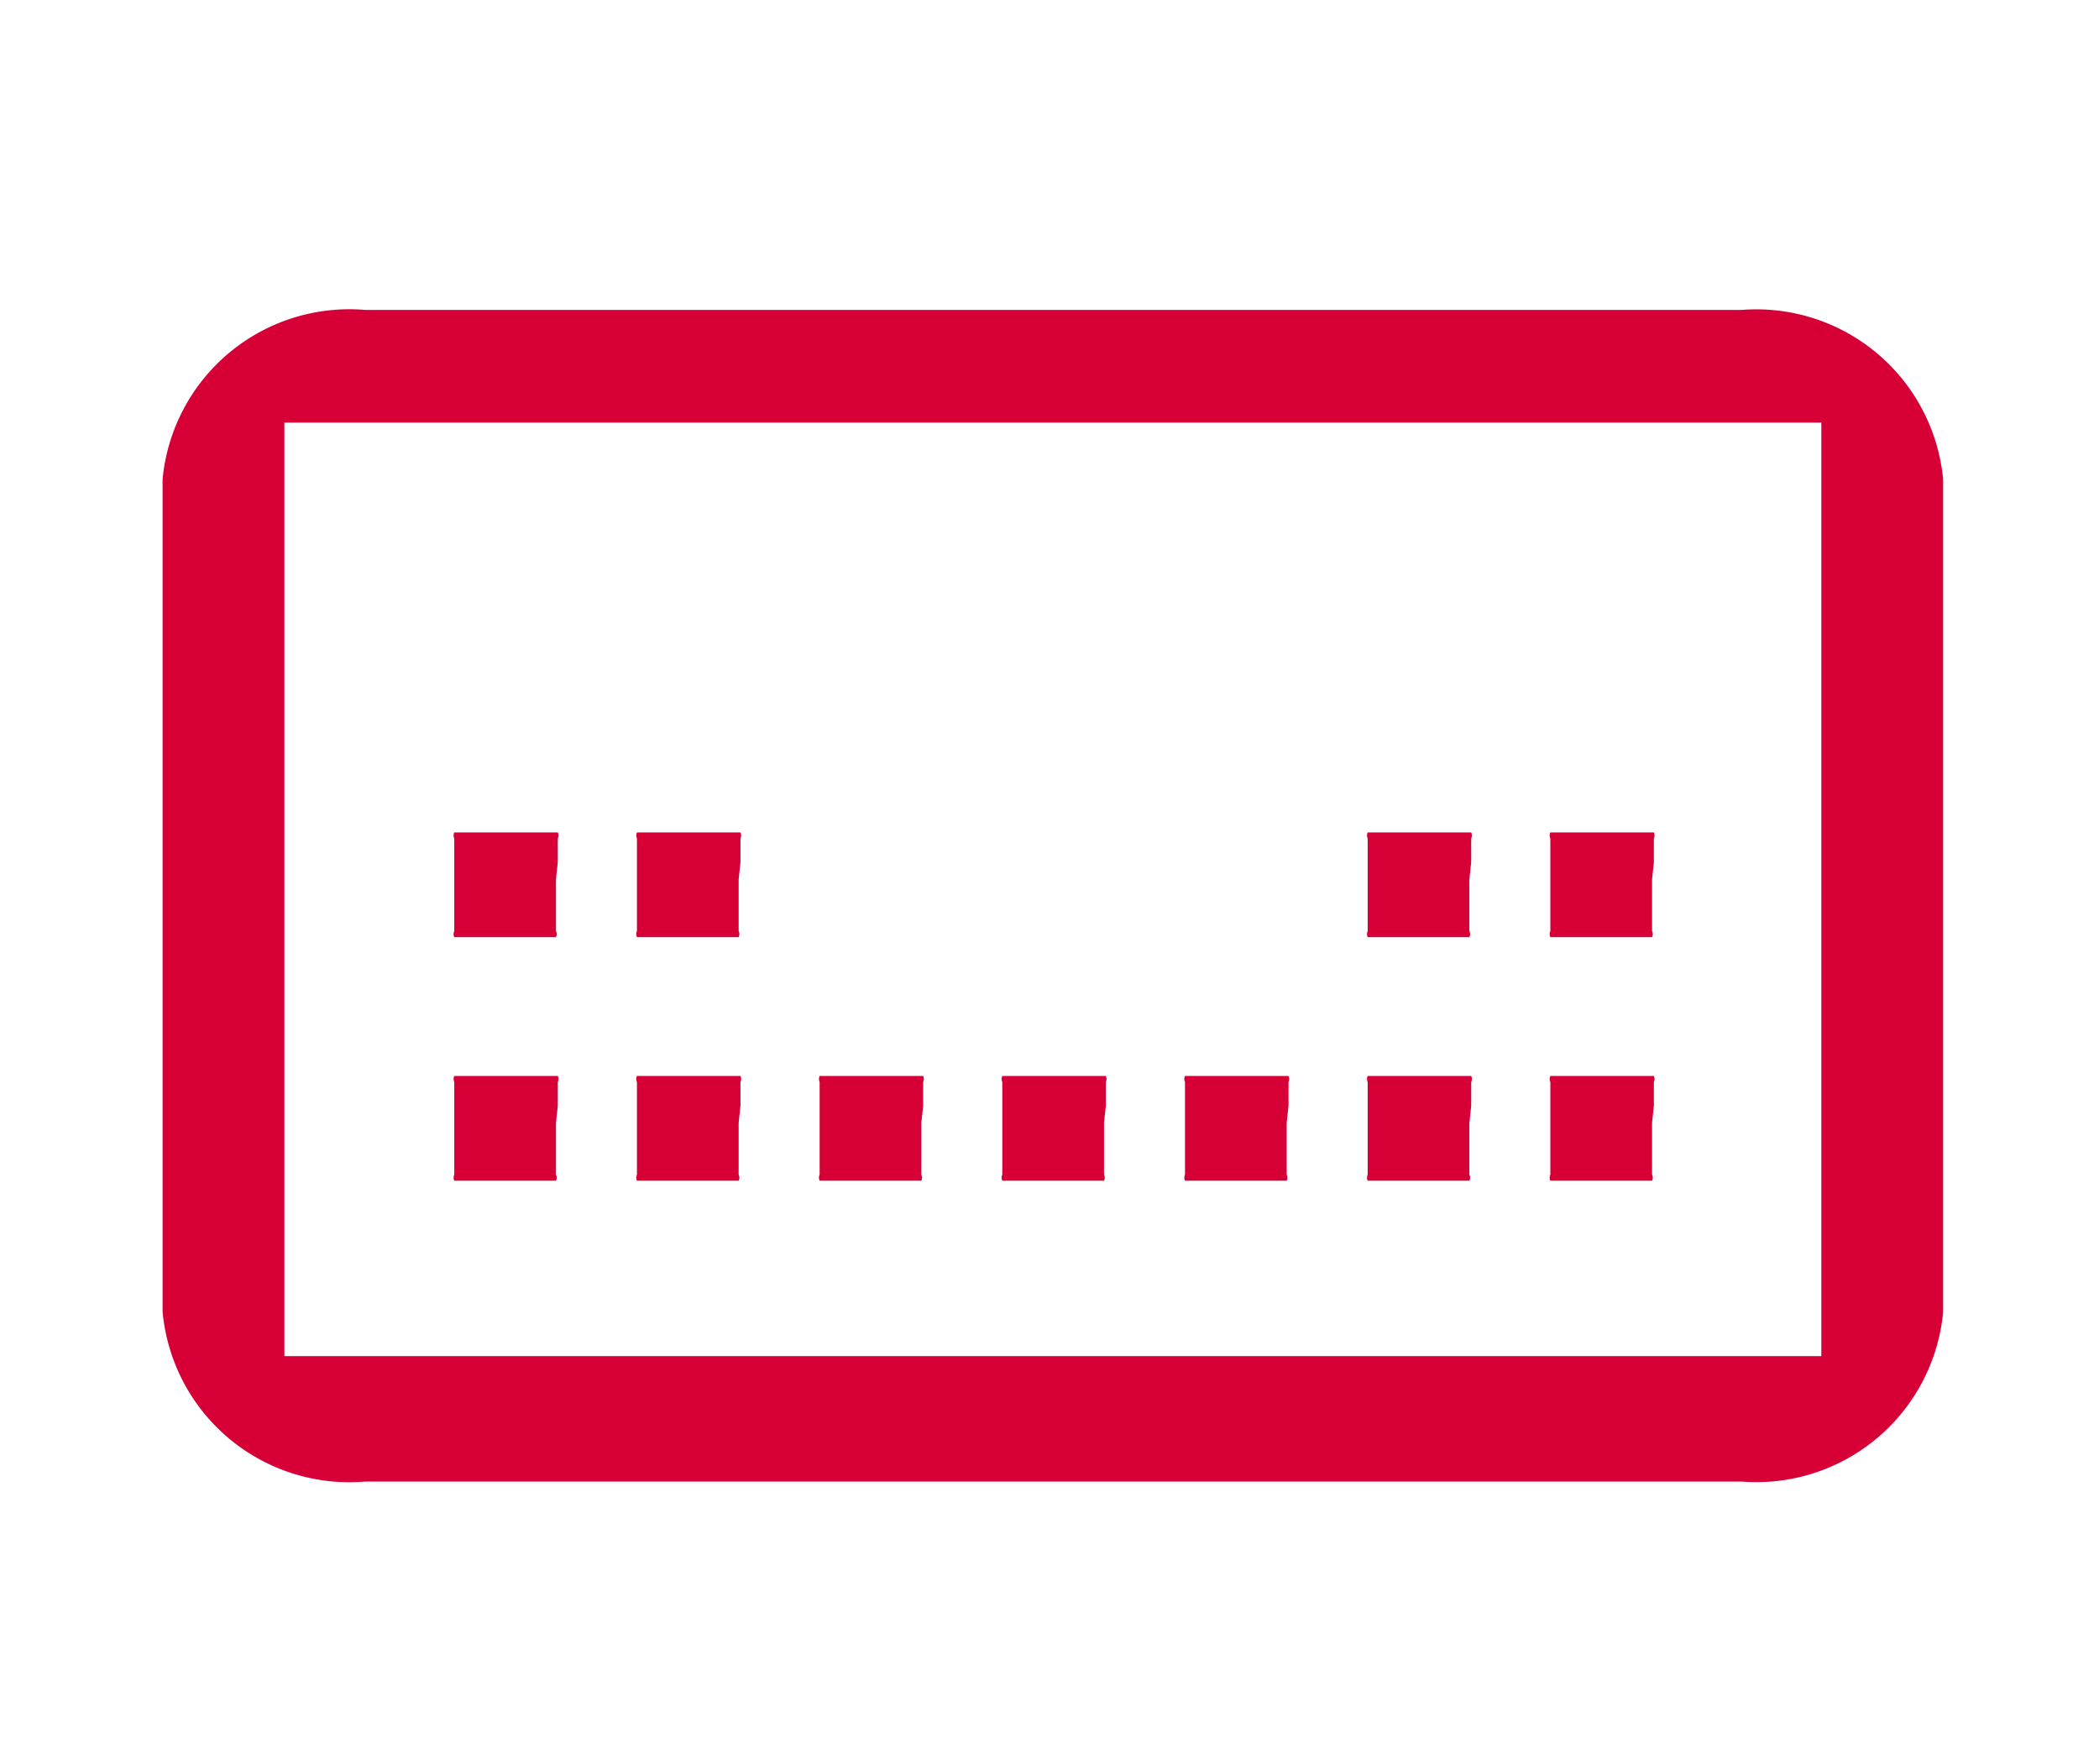 <svg id="Layer_1" data-name="Layer 1" xmlns="http://www.w3.org/2000/svg" viewBox="0 0 34.47 28.97"><defs><style>.cls-1{fill:#d70036;}</style></defs><title>Ratings Academy SVGs</title><path class="cls-1" d="M28.6,5.09H6A3.08,3.08,0,0,0,2.67,7.87V21.54A3.08,3.08,0,0,0,6,24.33H28.6a3.08,3.08,0,0,0,3.31-2.78V7.87A3.08,3.08,0,0,0,28.6,5.09Zm1.31,17.18H4.67V6.94H29.91V22.27Z"/><path class="cls-1" d="M9.16,18.16V17.77a0.12,0.12,0,0,0,0-.1H7.46a0.12,0.12,0,0,0,0,.1v1.52a0.12,0.12,0,0,0,0,.1H9.13a0.11,0.11,0,0,0,0-.1V18.44"/><path class="cls-1" d="M12.16,18.16V17.77a0.12,0.12,0,0,0,0-.1H10.46a0.12,0.12,0,0,0,0,.1v1.52a0.12,0.12,0,0,0,0,.1h1.67a0.11,0.11,0,0,0,0-.1V18.44"/><path class="cls-1" d="M15.16,18.16V17.77a0.12,0.12,0,0,0,0-.1H13.46a0.12,0.12,0,0,0,0,.1v1.52a0.12,0.12,0,0,0,0,.1h1.67a0.11,0.11,0,0,0,0-.1V18.44"/><path class="cls-1" d="M18.16,18.16V17.77a0.12,0.12,0,0,0,0-.1H16.46a0.12,0.12,0,0,0,0,.1v1.52a0.12,0.12,0,0,0,0,.1h1.67a0.11,0.11,0,0,0,0-.1V18.44"/><path class="cls-1" d="M21.16,18.16V17.77a0.12,0.12,0,0,0,0-.1H19.46a0.12,0.12,0,0,0,0,.1v1.52a0.12,0.12,0,0,0,0,.1h1.67a0.11,0.11,0,0,0,0-.1V18.44"/><path class="cls-1" d="M24.16,18.16V17.77a0.12,0.12,0,0,0,0-.1H22.46a0.12,0.12,0,0,0,0,.1v1.52a0.12,0.12,0,0,0,0,.1h1.67a0.11,0.11,0,0,0,0-.1V18.44"/><path class="cls-1" d="M27.16,18.16V17.77a0.12,0.12,0,0,0,0-.1H25.46a0.12,0.12,0,0,0,0,.1v1.52a0.12,0.12,0,0,0,0,.1h1.67a0.11,0.11,0,0,0,0-.1V18.44"/><path class="cls-1" d="M9.16,14.16V13.77a0.12,0.12,0,0,0,0-.1H7.46a0.12,0.12,0,0,0,0,.1v1.52a0.12,0.12,0,0,0,0,.1H9.13a0.11,0.11,0,0,0,0-.1V14.44"/><path class="cls-1" d="M12.16,14.16V13.77a0.12,0.12,0,0,0,0-.1H10.46a0.12,0.12,0,0,0,0,.1v1.52a0.12,0.12,0,0,0,0,.1h1.67a0.11,0.11,0,0,0,0-.1V14.44"/><path class="cls-1" d="M24.16,14.16V13.77a0.12,0.12,0,0,0,0-.1H22.46a0.12,0.12,0,0,0,0,.1v1.52a0.12,0.12,0,0,0,0,.1h1.67a0.11,0.11,0,0,0,0-.1V14.44"/><path class="cls-1" d="M27.16,14.16V13.77a0.12,0.12,0,0,0,0-.1H25.46a0.12,0.12,0,0,0,0,.1v1.52a0.12,0.12,0,0,0,0,.1h1.67a0.11,0.11,0,0,0,0-.1V14.44"/></svg>